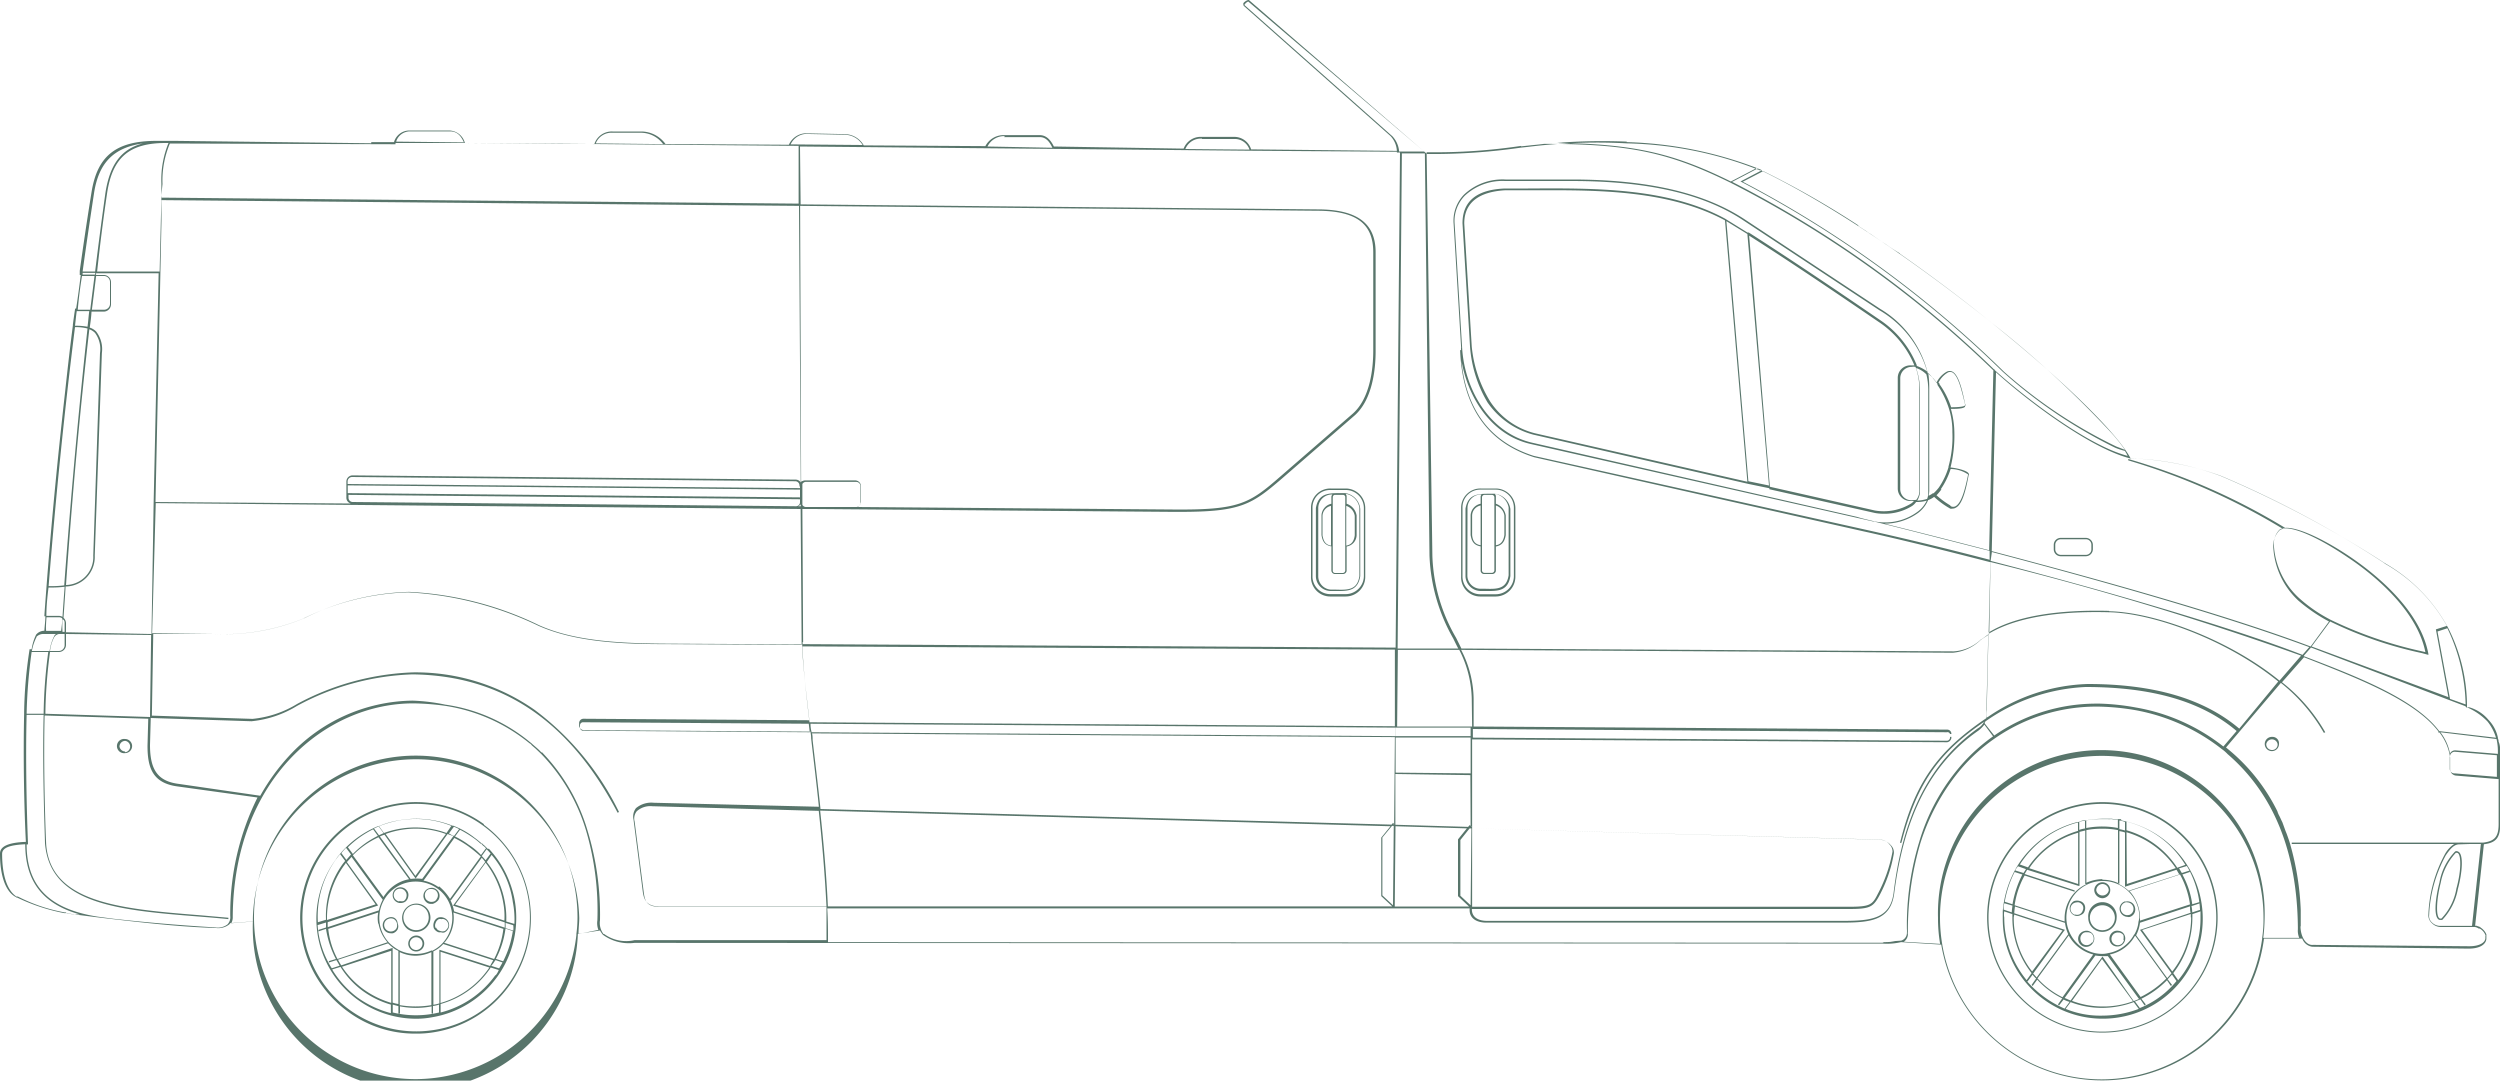 <svg id="Layer_1" data-name="Layer 1" xmlns="http://www.w3.org/2000/svg" viewBox="0 0 200 86.45"><defs><style>.cls-1{fill:#58756b;}</style></defs><title>truck</title><g id="Group_1" data-name="Group 1"><path id="Path_1" data-name="Path 1" class="cls-1" d="M199.89,59.62a.71.71,0,0,0-.06-.28v-.06h0a2.9,2.9,0,0,0-.76-1.42,3.11,3.11,0,0,0-1.54-1s-.05,0-.08,0l-.09,0a13.89,13.89,0,0,0-1.53-6.39,13.23,13.23,0,0,0-5-5.11,86.19,86.19,0,0,0-13.17-7h0a22.71,22.71,0,0,0-6.67-1.39l-.17,0a1.1,1.1,0,0,0-.36,0c-2.16-4.14-18.14-17.54-29.6-23.07l-.09,0a0,0,0,0,1,0,0h0a30.36,30.36,0,0,0-10.61-2.15,44.62,44.62,0,0,0-7.92.28l-.56.06a49,49,0,0,1-7.52.51h0L99.92.29c-.09-.06-.37.14-.43.22s0,.2,0,.23l11.75,10.42a1.89,1.89,0,0,1,.51,1.19l-11.66-.12a1.41,1.41,0,0,0-1.39-1l-2.56,0a1.46,1.46,0,0,0-1.45.94L84.31,12c-.31-.63-.68-.91-1.14-.91l-2.83,0a1.64,1.64,0,0,0-1.51.88l-9.73-.06a1.77,1.77,0,0,0-1.53-.9l-2.87-.06a1.54,1.54,0,0,0-1.59.91l-9.87-.06a2.41,2.41,0,0,0-1.9-1H49a1.46,1.46,0,0,0-1.45,1l-2.7,0-7.66-.08a1.33,1.33,0,0,0-1.25-1h-3.2a1.28,1.28,0,0,0-1.22.93l-1.82,0v.09L14.1,11.55H12.51c-3.23,0-4.73,1.2-5.19,4.12-.4,2.47-.68,4.42-.94,6.27h0v0c0,.08,0,.2,0,.28v.06h.08c-.11.88-.23,1.79-.37,2.69H6v.06c-.06.4-.12.82-.17,1.22h0v.06c-.23,1.76-.43,3.54-.63,5.39C4.57,37.29,4,43.16,3.55,49.52v.06h.08c0,.39-.06.76-.08,1.16h0a.87.87,0,0,0-.66.31,4,4,0,0,0-.36,1.17H2.36v.05a35.6,35.6,0,0,0-.43,5h0v.12h0c-.08,3.49,0,7.57.14,10.24C.65,67.68,0,68,0,68.56c0,1.76.43,3,1.22,3.46a0,0,0,0,1,0,0h0s.06,0,.08.06h.06a15.25,15.25,0,0,0,3.78,1.25l.11,0a.14.14,0,0,1,.11,0l.49.09c1.1.14,2.18.28,3.26.4,2.67.31,5.48.62,8.17.7a1.42,1.42,0,0,0,1.05-.28.48.48,0,0,0,.09-.11l1.81-.14a13,13,0,0,0,26,1L48,74.72a2.54,2.54,0,0,0,.23.34,3.53,3.53,0,0,0,2.53.65l99.88.06a5,5,0,0,0,1.45-.12l3.21.2a13.06,13.06,0,0,0,25.82-.48h3.06a1,1,0,0,0,.8.65l12.51.15c.83,0,1.36-.29,1.42-.77v-.23s0-.08,0-.14a1.18,1.18,0,0,0-.51-.57h0s0,0-.08,0h.14l-.34-.12s-.06,0-.11,0l.7-6.52c1-.12,1.31-.54,1.31-1.65V60.28C200,60.11,200,59.85,199.89,59.62Zm-2.3,8.18h0l.88,0-.71,6.55h-2.58a.94.94,0,0,1-.63-.28.67.67,0,0,1-.22-.57,11,11,0,0,1,1.33-4.79c.43-.63.68-.83,1-.88ZM196,60.56a4,4,0,0,0-.77-1.7l4.49.54a2.21,2.21,0,0,1,.05.25,4,4,0,0,1,.06.68v.26l-3.38-.28a.46.46,0,0,0-.45.25ZM184.34,52.7l.54-.62,12.31,4.68h0a.19.19,0,0,0,.09.05v.06h.05a.49.49,0,0,1,.17.06A5,5,0,0,1,199,58a3.77,3.77,0,0,1,.68,1.3l-4.54-.53c-1.93-2.56-6.44-4.32-10.84-6Zm-5.2,5.87C176.33,56.19,172.36,55,167,55a14.85,14.85,0,0,0-8,2.66s0,0-.06,0a5.4,5.4,0,0,0,0-.56h0l.14-6.11c1.48-.9,4.28-1.87,9.62-1.73,3.52.06,9.45,2.19,13.56,5.54ZM152,67.71l.11,0c1.2-4.65,2.9-7.15,6.61-9.68v0a1.24,1.24,0,0,1-.48.51c-3.83,2.73-6,6.93-6.75,13.14-.26,2.1-1.79,2.27-4.09,2.27l-28.43,0c-.77,0-1.22-.34-1.22-.91V73H147.9c1.65,0,1.93-.14,2.41-1a11,11,0,0,0,1.2-3.46.82.82,0,0,0-.26-.66,1.24,1.24,0,0,0-.82-.42l-32.66-.91,0-4.14h0v-.12h0l0-2.86,38,.23h0a.4.4,0,0,0,.34-.35v-.08H156v.08a.26.26,0,0,1-.23.23l-37.94-.25v-.69l37.91.26h0A.21.21,0,0,1,156,59v0h.11a.33.33,0,0,0-.31-.35h0l-37.91-.25,0-2.21a8.68,8.68,0,0,0-1-3.92l39.33.23h0a3.65,3.65,0,0,0,2.21-1c.14-.11.29-.2.46-.31a1,1,0,0,1,.17-.11l-.15,6h0a2,2,0,0,1,0,.65C154.94,60.42,153.18,62.94,152,67.71ZM65.61,65.13l45.63,1.25-.74.91,0,4.68v0l.88.82H66.23c-.11-2.44-.34-5.08-.62-7.69Zm.51,7.69H52.7c-1,0-1.11-.54-1.19-1.08L50.77,66a.93.93,0,0,1,.17-.82,1.63,1.63,0,0,1,1.27-.4h.06l13.23.37c.28,2.61.5,5.25.62,7.69ZM46.4,58.29a.25.25,0,0,1,.22-.23l18.08.12.08.68-18.16-.12h0a.28.28,0,0,1-.22-.22Zm18.44-.11,46.8.31v.68l-46.71-.31a2.59,2.59,0,0,1-.09-.68ZM18.42,73.56a.82.82,0,0,1-.23.68,1.31,1.31,0,0,1-1,.23c-2.53-.15-5.25-.37-8.12-.69L7.8,73.61h0C3.94,73,2.13,71.17,2.13,67.83h.11v-.06c-.11-2.7-.2-6.81-.11-10.3l1.36,0c-.11,4.34.09,9.36.11,10.27C4,72.65,9.54,73.1,16,73.61c.74.06,1.51.12,2.27.2V73.7L16,73.5c-6.41-.51-12-1-12.31-5.73-.12-2.87-.2-6.87-.12-10.25l8.29.26-.06,2.16c0,1.76.4,3,2.44,3.26l6.36.88A20.92,20.92,0,0,0,18.42,73.56ZM5.28,73.27l-.11,0A13.4,13.4,0,0,1,1.42,72s-.09,0-.11,0h0C.57,71.51.17,70.29.17,68.59c0-.48.57-.71,1.85-.77,0,3,1.44,4.8,4.39,5.62a2.84,2.84,0,0,0-.51,0l-.54-.09A.13.13,0,0,1,5.28,73.27ZM2.53,52.44H3.86a40.9,40.9,0,0,0-.37,4.94l-1.36,0A42.57,42.57,0,0,1,2.53,52.44Zm1.1,4.94A40.9,40.9,0,0,1,4,52.44h.71a.57.57,0,0,0,.57-.56V51l6.81.08L12,57.64ZM4.71,51h.46v.91a.47.47,0,0,1-.46.45H4a3.11,3.11,0,0,1,.34-1.11A.57.57,0,0,1,4.71,51Zm.43-3.89a8.72,8.72,0,0,1-1.25.06C4.46,40,5.17,33.06,6,26.45a3.89,3.89,0,0,1,1,.11C6.3,33,5.68,39.79,5.14,47.08Zm2-20.49a1.24,1.24,0,0,1,.46.29A2.16,2.16,0,0,1,8,28.52L7.46,44.73a2.23,2.23,0,0,1-2.18,2.35C5.79,39.79,6.41,33,7.15,26.59ZM6,26.34c.05-.4.08-.77.14-1.17h1c-.06.43-.08.83-.14,1.25A5,5,0,0,0,6,26.34ZM3.92,47.28a8.72,8.72,0,0,0,1.25-.06c-.06.8-.12,1.59-.17,2.41a.6.6,0,0,0-.29-.08h-1c0-.77.08-1.53.17-2.27Zm1.16,2.58a.32.32,0,0,1,.09.23v.74H5a8.09,8.09,0,0,1,0-1Zm.2,1v-.73a.62.62,0,0,0-.2-.43c.06-.85.12-1.67.17-2.5a2.36,2.36,0,0,0,2.33-2.46l.57-16.21a2.3,2.3,0,0,0-.46-1.73,1.21,1.21,0,0,0-.51-.31c.06-.43.12-.85.14-1.28h1a.59.59,0,0,0,.56-.59V22.87a.58.58,0,0,0-.55-.59H7.69a.32.32,0,0,1,0-.14h5l-.31,14.33-.09,4.05v0h0L12.12,51ZM7.35,25.06c.12-.91.23-1.82.34-2.7h.65a.49.49,0,0,1,.46.49v1.73a.48.48,0,0,1-.46.48ZM31.64,11.72h0l5.51,0v0l7.74.06,19,.17,0,4.62-51-.48L13,15a7.67,7.67,0,0,1,.59-3.24l18.05.06ZM64.45,40.84a.34.34,0,0,1-.26-.17V39a.33.33,0,0,1,.31-.17h4a.35.35,0,0,1,.34.34V40.5a.34.34,0,0,1-.34.34ZM64,40.07l-36.18-.34v-.62L64,39.45Zm0-.88v.14L27.81,39v-.22a.36.36,0,0,1,.34-.34l35.47.34h0a.34.34,0,0,1,.34.34v.08Zm-36.18.68L64,40.22v.22a.32.32,0,0,1-.31.34h0l-35.47-.34a.34.34,0,0,1-.34-.34v-.23Zm36.24.8s0,0,0,0h0v.11h-.2s.11-.06.17-.14Zm4.82-.17V39.19a.48.48,0,0,0-.47-.48h-4a.68.68,0,0,0-.32.11l-.08-22.07,41.34.39c3.12,0,4.51,1,4.51,3.32v7.86c0,1.36-.22,3.83-1.67,5.08l-5.76,5c-2.5,2.18-3.29,2.69-8.63,2.64l-25.17-.2a.41.41,0,0,0,.2-.37Zm-4.82-1.62a.47.47,0,0,0-.4-.23l-35.47-.34a.5.5,0,0,0-.48.49v1.3a.47.47,0,0,0,.37.46l-15.64-.12.48-22.5,0-1.65,51,.46ZM8.57,15.72c.43-2.86,1.79-4,4.68-4h.23a7.74,7.74,0,0,0-.57,3.24l0,1.19h0L12.77,22h-5C8,19.87,8.26,17.8,8.57,15.72ZM7.61,22h-1c.29-2.13.6-4.2.91-6.25.37-2.44,1.56-3.66,3.92-4-1.74.45-2.64,1.67-3,3.92Q8,18.81,7.61,22Zm-1,.11h1a.32.32,0,0,1,0,.14h-1c0-.06,0-.08,0-.14Zm5.85,18.42L64.05,41l.08,10.7h0v.17l-11.06-.06h0c-3.49,0-7.15-.2-10-1.47a27.34,27.34,0,0,0-10.42-2.67,20.17,20.17,0,0,0-8.4,2.1A16.86,16.86,0,0,1,17.17,51l-5-.06ZM64.25,51.65h0L64.19,41h.88l28.77.23h.54c4.88,0,5.74-.57,8.18-2.67l5.76-5c1.5-1.28,1.73-3.81,1.73-5.17V20.46c0-2.32-1.48-3.43-4.66-3.43l-41.34-.4L64,12l36,.34h0l11.75.08h0v.06H112l-.35,39.61-47.44-.28v-.17Zm50.11-6.9a14.43,14.43,0,0,0,1.9,6.61c.14.29.26.54.4.8l-4.85,0,.34-39.61,1.84,0,.37,32.26Zm3.41,13.65-6,0,.06-6.13,4.91,0a8.94,8.94,0,0,1,1,3.92Zm-.12,14.3-.82-.76,0-4.46.74-.93h.14Zm0-6.27.06-.05v.05Zm0-.08-.08-.06-.12.14-5.82-.17,0-4.06,6,.09Zm-6-4.26,0-2.81,6,0,0,2.87Zm0-2.92v-.68l6,0v.68Zm-.06-6.92,0,6.13-46.83-.32c-.31-2.55-.53-4.76-.56-6.07Zm0,7-.06,7h-.06l.06-.05-.09-.09-.11.14L65.64,65c-.2-1.91-.43-3.78-.63-5.51,0-.17,0-.37-.05-.54Zm-.15,13.45-.85-.79,0-4.63.77-.93h.14Zm.2-6.32,5.71.17-.71.88,0,4.54v0l.88.83h-5.94Zm6.13.17,32.66.9a1,1,0,0,1,.74.4.77.77,0,0,1,.23.57,11.66,11.66,0,0,1-1.19,3.4c-.43.86-.63,1-2.3,1H117.77Zm50.94-17.4c-4.29-.11-7.61.48-9.62,1.73l.14-5.64a257.15,257.15,0,0,1,24.86,7.49l-1.73,2C178.27,51.39,172.31,49.26,168.76,49.18ZM122.7,36.75c-3.49-1.11-5.42-3.69-5.79-7.66.49,2.89,2.33,6,5.59,6.72L149.86,42h.06c3.29.82,6.38,1.62,9.25,2.35l0,.71c-3.83-1-7.38-1.84-10.22-2.47h0ZM155,31.08a7.36,7.36,0,0,1,.91,1.87v0h0a6.07,6.07,0,0,1,.28,1.9,8.81,8.81,0,0,1-.31,2.75h0l0,.06a5.88,5.88,0,0,1-.77,1.62l0,0a3.7,3.7,0,0,1-.42.46l-.06,0,0,0a1.68,1.68,0,0,1-.34.2,2,2,0,0,0,.05-.42l0-8.32a7.85,7.85,0,0,0-.08-1.08l.25.26.48.6Zm.06-.15a1.92,1.92,0,0,1,.77-.85.41.41,0,0,1,.37,0c.48.29.73,1.45,1,2.53,0,0,0,0,0,.08s-.25.17-1.11.17a6.64,6.64,0,0,0-.93-1.84.14.14,0,0,0-.06-.12Zm.2,8.49a6.09,6.09,0,0,0,.79-1.62,2.52,2.52,0,0,1,1.39.43v.05c-.22,1.08-.51,2.24-1,2.5a.4.4,0,0,1-.37,0L156,40.7a6.56,6.56,0,0,1-1.08-.8,3.64,3.64,0,0,0,.4-.48Zm-1-8,0,8.31a1.22,1.22,0,0,1-.09.46,3,3,0,0,1-.79.14,1.69,1.69,0,0,0,.22-.63l0-8.25a5.62,5.62,0,0,0-.31-1.73,2.06,2.06,0,0,1,.82.51,5.31,5.31,0,0,1,.15,1.19ZM138,17.91l1.79,20.91-17-3.88a6.06,6.06,0,0,1-3.57-2.53,10.32,10.32,0,0,1-1.48-4.4l-.6-9.85c0-2.07,1.79-2.58,3.3-2.66h3.83C128.89,15.5,133.94,15.72,138,17.91Zm.11.06L139.79,19l1.73,20.12-1.65-.34Zm1.82,1.16h0l0,0c3.52,2.24,7.15,4.71,10.36,6.9a7.66,7.66,0,0,1,2.86,3.48l-.28,0a1,1,0,0,0-1.05,1h0v8.85a1,1,0,0,0,1,1h.29a.83.83,0,0,1-.22.2,4.18,4.18,0,0,1-2.9.56l-8.4-1.9Zm13,21.17a.89.89,0,0,1-.91-.89V30.54a.91.91,0,0,1,.91-.91.82.82,0,0,1,.31,0,5.26,5.26,0,0,1,.31,1.76l0,8.25a1.2,1.2,0,0,1-.25.63Zm.42-10.78a7.9,7.9,0,0,0-2.95-3.64c-3.23-2.21-6.92-4.71-10.5-7l-.11,0v0L138,17.77v0c-4.6-2.5-10.53-2.44-15.75-2.41h-1.84c-2.25.08-3.41,1-3.41,2.78l.6,9.84A10.17,10.17,0,0,0,119,32.47a6.49,6.49,0,0,0,3.66,2.58L139.9,39h0l1.65.34v.08L150,41.32a3.91,3.91,0,0,0,.68.06,4.16,4.16,0,0,0,2.3-.63,1.3,1.3,0,0,0,.31-.31,2.68,2.68,0,0,0,.85-.11,2.33,2.33,0,0,1-.68.85A4.38,4.38,0,0,1,150,42c-.48-.12-1-.23-1.44-.37v0L122.59,35.7c-3.6-.82-5.45-4.51-5.62-7.6l-.6-9.91a2.91,2.91,0,0,1,.8-2.24,4.41,4.41,0,0,1,3.23-1.19h5.28c6.08,0,10.56,1,13.79,3.15l10.87,7.18A8.36,8.36,0,0,1,154.17,30a3,3,0,0,0-.85-.45Zm6,14.92C171,47.51,179.23,50,184.74,52.05l-.54.62c-5.82-2.27-16.07-5.22-24.95-7.52Zm38,12.23L196,56.19,195,50.8l.79-.26A14.68,14.68,0,0,1,197.25,56.67ZM196,60.82a.38.38,0,0,1,.38-.4h0l3.37.28v1.73l-3.37-.28a.37.37,0,0,1-.4-.35v-1Zm-5.25-15.47a13,13,0,0,1,5,5s0,0,0,0h0l-.88.28,1,5.42L184.93,52l1.48-2a31.91,31.91,0,0,0,7.35,2.53l.51.14,0-.08c-.68-3.69-4.6-6.64-6.24-7.75-1.93-1.31-4.15-2.41-5.22-2.33A51.61,51.61,0,0,0,170.26,37l0,.11a52.43,52.43,0,0,1,12.37,5.48.76.76,0,0,0-.26.11,1.77,1.77,0,0,0-.51,1.31,6.31,6.31,0,0,0,2,4.31A13.3,13.3,0,0,0,186.32,50l-1.47,2c-5.51-2.07-13.76-4.54-25.51-7.63l.34-14.31c2.1,1.93,7.38,6.05,10.76,6.9h0a.14.14,0,0,1,.09,0c.06,0,.08,0,.17,0h.11a24.11,24.11,0,0,1,6.87,1.39A83.08,83.08,0,0,1,190.78,45.35Zm-4.4,4.46,0,0a11.73,11.73,0,0,1-2.44-1.7,6.21,6.21,0,0,1-2-4.23,1.59,1.59,0,0,1,.45-1.22.6.6,0,0,1,.34-.11s0,0,.06,0l0,0h.08c1,0,2.87.88,5,2.33h0c1.62,1.07,5.48,4,6.19,7.57l-.34-.08a32.77,32.77,0,0,1-7.29-2.53l0,0Zm-45.69-36,.06,0s0,0,.06,0l.17.09-1.73.91.05,0a88.11,88.11,0,0,1,20.95,15.21,39.48,39.48,0,0,0,9,6.08,5,5,0,0,0,.77.25,3.11,3.11,0,0,1,.22.4c-3.37-.88-8.6-5-10.64-6.87l0,0v-.05h-.05a86.38,86.38,0,0,0-20.95-15l2.1-1.1Zm8,4.54.65.42c.14.12.31.2.46.31l.76.52.34.22c.32.23.63.43,1,.66a.36.36,0,0,1,.14.11c2.38,1.67,4.82,3.49,7.24,5.45a82.68,82.68,0,0,1,9.67,8.88A14.37,14.37,0,0,1,170,36.27L169.3,36a38.8,38.8,0,0,1-9-6,88.37,88.37,0,0,0-20.88-15.18l1.64-.85a72.43,72.43,0,0,1,7.61,4.34Zm-18.53-6.7a31.39,31.39,0,0,1,10.41,2.07l-2.07,1.08c-4.65-2.3-7.8-3-13.93-3.09A47.37,47.37,0,0,1,130.14,11.61Zm-8.46.34.57-.06c.43-.05.85-.08,1.28-.14v0c6.84,0,10,.68,14.95,3.12h0a86.7,86.7,0,0,1,21,15l-.34,14.39c-2.61-.68-5.42-1.39-8.37-2.13h0a4.53,4.53,0,0,0,2.72-.88,2.49,2.49,0,0,0,.77-1,1.87,1.87,0,0,0,.48-.26,6.75,6.75,0,0,0,1.1.83,1.74,1.74,0,0,1,.18.11h0a.63.63,0,0,0,.19,0,.52.52,0,0,0,.29-.09c.51-.28.79-1.44,1-2.58a.12.12,0,0,0,0-.14c-.11-.23-.91-.43-1.45-.48a10.45,10.45,0,0,0,.31-2.78,7.23,7.23,0,0,0-.28-1.91h.14c.8,0,1-.11,1-.22a.17.17,0,0,0,0-.17c-.23-1.14-.51-2.3-1-2.58a.51.51,0,0,0-.48,0h0a2,2,0,0,0-.8.85c-.11-.12-.2-.26-.31-.37l-.4-.37A8.26,8.26,0,0,0,150.43,25l-10.87-7.18c-3.24-2.13-7.75-3.18-13.85-3.18h-5.28a4.48,4.48,0,0,0-3.32,1.22,3,3,0,0,0-.82,2.33l.6,9.91a.41.41,0,0,0,0,.19h-.08c.17,4.52,2.16,7.38,5.93,8.57l0,0v0L149,42.77h0c2.83.62,6.41,1.5,10.24,2.49L159.14,51a1.09,1.09,0,0,0-.23.14,3.58,3.58,0,0,1-.45.31,3.48,3.48,0,0,1-2.16.94l-39.39-.23-.42-.85a13.87,13.87,0,0,1-1.9-6.56h0l-.46-32.29h.14l0,0a46.4,46.4,0,0,0,7.43-.51Zm-10.36-.88L99.55.68v0A.61.61,0,0,1,99.86.4l14.07,12-2,0h0a2,2,0,0,0-.57-1.25Zm-15.15.29,2.55,0a1.24,1.24,0,0,1,1.25.85l-5.13-.05a1.33,1.33,0,0,1,1.33-.83Zm-15.83-.15,2.86,0c.43,0,.74.29,1,.85L79,12a1.48,1.48,0,0,1,1.39-.83ZM64.73,11l2.86.06a1.7,1.7,0,0,1,1.42.82l-5.76-.05A1.44,1.44,0,0,1,64.73,11ZM49,10.9h2.3a2.22,2.22,0,0,1,1.75.91l-5.39-.06A1.35,1.35,0,0,1,49,10.9ZM32.8,10.79H36c.51,0,.85.28,1.11.88l-5.42-.06A1.16,1.16,0,0,1,32.8,10.79ZM6.56,22.36h1c-.11.88-.23,1.79-.34,2.7h-1C6.3,24.15,6.41,23.27,6.56,22.36ZM3.72,49.66h1a.43.43,0,0,1,.26.09c0,.37-.06.71-.09,1-.08,0-.14,0-.2,0h-1C3.66,50.43,3.69,50.06,3.72,49.66Zm-.8,1.56A.77.77,0,0,1,3.49,51h1a.34.34,0,0,0-.17.2,3.62,3.62,0,0,0-.35,1.16H2.55a4,4,0,0,1,.37-1.11ZM33.29,86.61A12.94,12.94,0,1,1,46.2,73.67,10.24,10.24,0,0,1,46.11,75v.09h0A13,13,0,0,1,33.29,86.61ZM46.28,75c0-.43.06-.86.06-1.28a13.06,13.06,0,0,0-26.11,0V74l-1.73.14a1,1,0,0,0,.12-.53c.08-11.1,7.52-17.06,14.44-17.06h0a20.23,20.23,0,0,1,2.58.2,14,14,0,0,1,6.73,3c.05,0,.14.11.19.17l.29.25.42.4.06.06a15,15,0,0,1,3.58,6.18,22.73,22.73,0,0,1,.88,7.1,1.51,1.51,0,0,0,.08.76Zm2,0A1.45,1.45,0,0,1,48,73.9,23,23,0,0,0,47,66.72a15.15,15.15,0,0,0-3.52-6.13l-.11-.12h0l-.06,0a5.33,5.33,0,0,0-.42-.4l-.29-.25a1.63,1.63,0,0,0-.2-.17,13.65,13.65,0,0,0-6.78-3A15.17,15.17,0,0,0,33,56.33H33a13.65,13.65,0,0,0-9.88,4.43,16.72,16.72,0,0,0-2.3,3.18L14.36,63C12.66,62.8,12,61.92,12,59.88l.06-2.16,8.06.26h0a8.56,8.56,0,0,0,3.63-1.22A20.73,20.73,0,0,1,33,54.23c7.16.09,12.55,3.69,16.41,11.07l.11-.06a22.45,22.45,0,0,0-6.75-8.17,16.61,16.61,0,0,0-9.74-3,21.11,21.11,0,0,0-9.25,2.52,8.41,8.41,0,0,1-3.57,1.2h0l-8.06-.26L12.26,51l4.94,0a16.62,16.62,0,0,0,7.18-1.28,19.94,19.94,0,0,1,8.34-2.09,26.65,26.65,0,0,1,10.39,2.66c2.83,1.28,6.49,1.45,10,1.48h0l11.07.06c0,1.33.28,3.51.57,6.07l-18.08-.12h0a.35.35,0,0,0-.34.35v.22a.41.41,0,0,0,.34.34h0l18.16.12a2.48,2.48,0,0,1,.06.54c.2,1.73.43,3.6.62,5.47L52.3,64.5a1.91,1.91,0,0,0-1.42.43,1.1,1.1,0,0,0-.2.91l.74,5.76c.08.57.25,1.19,1.3,1.19h13.4c0,.94,0,1.85,0,2.7H50.77A3,3,0,0,1,48.33,75Zm102.32.7-84.36-.05c0-.85,0-1.76-.06-2.7h51.39v.14h0c0,.63.52,1,1.34,1l28.43,0c2.3,0,3.92-.17,4.2-2.36.8-6.18,2.92-10.36,6.73-13a2.73,2.73,0,0,0,.48-.48l.74,1,.08-.09-.79-1a.58.58,0,0,0,0-.14c.06,0,.12-.09.17-.11a15.13,15.13,0,0,1,7.89-2.67c5.37,0,9.31,1.16,12.09,3.52L177.87,60a15.57,15.57,0,0,0-7-3.12,18.52,18.52,0,0,0-2.87-.31h-.31A14.34,14.34,0,0,0,156.47,62a16.35,16.35,0,0,0-2.92,5.59,22.85,22.85,0,0,0-1,6.92v.06a2.8,2.8,0,0,1,0,.4.64.64,0,0,1-.46.56h0l-.85.06.39,0a6.84,6.84,0,0,1-.91.06Zm17.54,10.93a12.94,12.94,0,1,1,12.94-12.94h0a10,10,0,0,1-.11,1.64v.06h0a13,13,0,0,1-12.83,11.24Zm15.92-11.32h-3a14.16,14.16,0,0,0,.11-1.59h0a13.07,13.07,0,1,0-26.13,0,12,12,0,0,0,.17,2.07l-2.9-.17a.78.78,0,0,0,.32-.54V75a.22.22,0,0,1,0-.14h0v-.23a24.82,24.82,0,0,1,1-6.9,17.39,17.39,0,0,1,2.92-5.53,14.25,14.25,0,0,1,11.41-5.39,19.51,19.51,0,0,1,2.86.28,15.76,15.76,0,0,1,6.93,3.12h0l0,0a2.93,2.93,0,0,1,.46.4c3.69,3.18,5.56,7.83,5.62,13.85v.17a1.46,1.46,0,0,0,.11.68Zm0-.91h0c0-.4,0-.8,0-1.16V73.1a22.21,22.21,0,0,0-.82-5.19v0c-.08-.31-.2-.63-.31-.94l-.09-.22-.25-.69c-.09-.17-.17-.37-.26-.54a1.73,1.73,0,0,1-.14-.34,15,15,0,0,0-4.11-5.1l4.39-5.17a14,14,0,0,1,3.44,4l.11-.05a13.68,13.68,0,0,0-3.46-4l1.76-2c4.37,1.71,8.85,3.44,10.75,5.93v.09h.09a4.25,4.25,0,0,1,.85,2v.91a.52.52,0,0,0,.5.54h0l3.38.28v3.58c0,1-.29,1.39-1.25,1.5h-1.51a3.4,3.4,0,0,0-.45,0H183.34v.11h13a2.27,2.27,0,0,0-.74.8,11,11,0,0,0-1.33,4.88.83.83,0,0,0,.28.65,1,1,0,0,0,.71.31H198a.74.74,0,0,1,.29.12s.06,0,.08,0h0a1,1,0,0,1,.46.52.14.14,0,0,1,0,.11h0v.14c0,.31-.39.65-1.3.65l-12.49-.11c-.54.06-1-.62-1-1.5Z" transform="translate(0 -0.28)"/><path id="Path_2" data-name="Path 2" class="cls-1" d="M168.19,64.45a9.22,9.22,0,1,0,9.22,9.22A9.22,9.22,0,0,0,168.19,64.45Zm0,18.36a9.11,9.11,0,1,1,9.11-9.11A9.11,9.11,0,0,1,168.19,82.81Z" transform="translate(0 -0.28)"/><path id="Path_3" data-name="Path 3" class="cls-1" d="M38.71,66.21a9.24,9.24,0,0,0-10.87,15,9,9,0,0,0,5.39,1.76,8.2,8.2,0,0,0,1.48-.11,9.19,9.19,0,0,0,6-3.69,9.29,9.29,0,0,0-2-12.91Zm1.93,12.85a9,9,0,0,1-6,3.63,9.1,9.1,0,1,1,6-3.63Z" transform="translate(0 -0.28)"/><path id="Path_4" data-name="Path 4" class="cls-1" d="M169.67,65.81a.14.14,0,0,1-.09,0c-.11,0-.2,0-.31,0s-.11,0-.2,0-.14,0-.23,0a.83.83,0,0,1-.22,0h-.46a7.6,7.6,0,0,0-1.9.23h-.06v0a8,8,0,0,0-4.79,3.48h0l0,0a8.37,8.37,0,0,0-1.19,3.66v.06h0c0,.17,0,.34,0,.54a8,8,0,1,0,9.51-7.86Zm5.16,3.66-.65.23a7.24,7.24,0,0,0-4.06-3v-.69A7.68,7.68,0,0,1,174.83,69.47Zm.46,4.2A7,7,0,0,1,173.78,78l-2.41-3.32,3.89-1.28a1.15,1.15,0,0,1,0,.26Zm-4.09,1,2.52,3.47c-.11.14-.22.25-.34.39l-2.49-3.43a3,3,0,0,0,.31-1l4-1.31c0,.17,0,.34.05.51Zm0,6.27-.4-.54.43-.17.34.49.09-.09-.35-.45a7.66,7.66,0,0,0,2.05-1.48l.31.46.09-.09-.35-.45c.12-.12.23-.26.35-.37l.36.51A7.23,7.23,0,0,1,171.17,80.93Zm-3-4.14-2.55,3.52c-.17-.06-.31-.14-.48-.2l2.46-3.4a3.66,3.66,0,0,0,.57.05l.43,0,2.49,3.43-.42.17Zm2.44,3.58a6.83,6.83,0,0,1-2.41.42,7,7,0,0,1-2.47-.45L168.16,77Zm-8.43-1.59.4-.54a1.67,1.67,0,0,0,.28.31l-.36.51.08.09.37-.51a6.66,6.66,0,0,0,2,1.5l-.34.48.08.09.37-.48a2,2,0,0,0,.48.19l-.4.54a8.42,8.42,0,0,1-3-2.18Zm-1.07-5.34L165,74.72,162.57,78a6.9,6.9,0,0,1-1.47-4.34Zm4,1.28.06-.06-4.06-1.33a5,5,0,0,1,.06-.54l4,1.31v0a3.26,3.26,0,0,0,.26.91h0l-2.53,3.46a2.8,2.8,0,0,0-.28-.31Zm1.14-3.58.08,0V66.83l.46-.11V71h.11a3,3,0,0,0-1.76,2.75V74l-4-1.3a6.84,6.84,0,0,1,.8-2.38l4,1.3,0-.11-4-1.31a3.79,3.79,0,0,0,.2-.34Zm-3.94-1.41a6.93,6.93,0,0,1,3.91-2.84V71ZM169,65.84l.2,0c.08,0,.14,0,.23,0v.68a6.62,6.62,0,0,0-1.25-.12,6.85,6.85,0,0,0-1.28.12V65.9a9.09,9.09,0,0,1,1.28-.12c.22,0,.43,0,.65,0,0,0,.12,0,.17,0Zm1,.2v.68a4.24,4.24,0,0,0-.45-.11v-.69h.06a3,3,0,0,1,.4.12Zm.12.82a7.17,7.17,0,0,1,3.94,2.87L170.15,71Zm4,3c.08.12.14.26.23.37l-4.06,1.31a3.42,3.42,0,0,0-.85-.57h.11v-4.2a2.28,2.28,0,0,1,.45.11v4.34ZM171.08,74a2.44,2.44,0,0,1-.31,1l-.05.06,0,0a2.92,2.92,0,0,1-2.07,1.47h0a2,2,0,0,1-.48.06,2.76,2.76,0,0,1-.57-.06l0,0v0a2.92,2.92,0,1,1,3.55-2.83l-.06.28Zm-.25,1.16,2.47,3.41a7.62,7.62,0,0,1-2.05,1.47l-2.46-3.4a3,3,0,0,0,2-1.48Zm-3.35,1.45L165,80.06a6.6,6.6,0,0,1-2-1.51l2.5-3.43a3.1,3.1,0,0,0,2,1.53Zm.71-6a3.32,3.32,0,0,0-1.28.29V66.69a6.09,6.09,0,0,1,1.28-.11,5.81,5.81,0,0,1,1.25.11v4.23a3,3,0,0,0-1.25-.26Zm2.21.94,4-1.31a7,7,0,0,1,.8,2.39l-4,1.3c0-.08,0-.2,0-.28a3.17,3.17,0,0,0-.86-2.1Zm-3.6-5.68v.69a2.37,2.37,0,0,0-.46.11V66a3.9,3.9,0,0,1,.46-.12ZM161,72.62l-.62-.2a8.33,8.33,0,0,1,.79-2.38l.62.2A8.33,8.33,0,0,0,161,72.62Zm.88-2.5-.65-.2c0-.11.14-.22.2-.34l.65.23-.2.31Zm-1.53,2.42.65.19a5,5,0,0,0-.06.54l-.65-.22c0-.17,0-.34.06-.51Zm15,.22.6-.2,0-.11-.57.17a6.89,6.89,0,0,0-.79-2.38l.59-.2,0-.12-.63.2c-.08-.11-.14-.25-.23-.37l.63-.19A7.58,7.58,0,0,1,176,73.07l-.62.2a3,3,0,0,0-.06-.51Zm-9.11-6.69v.68a7.29,7.29,0,0,0-4,2.92l-.65-.23a7.79,7.79,0,0,1,4.68-3.37Zm-5.9,7.12.65.22v.29a7.12,7.12,0,0,0,1.54,4.43l-.4.56a7.85,7.85,0,0,1-1.79-5,1.46,1.46,0,0,1,0-.51Zm4.91,7.8.4-.54a6.94,6.94,0,0,0,2.55.46,7.37,7.37,0,0,0,2.5-.46l.4.54a8.24,8.24,0,0,1-2.9.54,7.29,7.29,0,0,1-2.95-.54Zm9-2.3-.39-.56a7.25,7.25,0,0,0,1.53-4.46v-.26l.65-.22c0,.17,0,.31,0,.48A7.73,7.73,0,0,1,174.26,78.69Z" transform="translate(0 -0.28)"/><path id="Path_5" data-name="Path 5" class="cls-1" d="M39.08,68.19l-.06,0-.2-.2a1.06,1.06,0,0,0-.2-.17s0-.06-.08-.06c-.2-.17-.4-.34-.6-.48a6.4,6.4,0,0,0-1.67-.94l-.06,0v0a7.82,7.82,0,0,0-4.2-.45,7,7,0,0,0-1.7.48l0,0-.06,0a7.9,7.9,0,0,0-3.09,2.27l0,0,0,0a3.25,3.25,0,0,0-.31.42,8,8,0,0,0,6.44,12.72,6.85,6.85,0,0,0,1.28-.12,8.06,8.06,0,0,0,6.62-9.28,8.2,8.2,0,0,0-2.08-4.2Zm2.07,6L40.5,74a6.78,6.78,0,0,0-.09-1.42,7.1,7.1,0,0,0-1.47-3.34l.39-.57a7.4,7.4,0,0,1,1.7,3.8,7.17,7.17,0,0,1,.12,1.73Zm-6,2.07v4.29a2.57,2.57,0,0,1-.48.11V76.39a2.41,2.41,0,0,0,.79-.59l4,1.3c-.08.15-.17.29-.25.46Zm4,1.42a2.43,2.43,0,0,1-.14.2,7,7,0,0,1-3.77,2.64V76.42ZM31.42,81.3v-.65l.45.12v.59H32v-.57a6.85,6.85,0,0,0,1.28.12,6.54,6.54,0,0,0,1.25-.12v.57h.11v-.6a2.4,2.4,0,0,0,.48-.11v.63a7.8,7.8,0,0,1-3.69,0Zm-.12-.79a7.33,7.33,0,0,1-2.21-1.08,6.93,6.93,0,0,1-1.73-1.81l3.94-1.28Zm-4-3c-.09-.14-.17-.28-.26-.45l4-1.31a5,5,0,0,0,.43.37,2,2,0,0,0,.4.23v4.25a2.37,2.37,0,0,1-.46-.11V76.11Zm-1.87-3.23.65-.2c0,.14,0,.28,0,.4l-.6.19,0,.12.6-.2A7.82,7.82,0,0,0,26.87,77l-.56.17,0,.11.6-.19c.09.14.17.28.26.45l-.63.2a7.35,7.35,0,0,1-1.13-3.46Zm2.1-4.77a1.43,1.43,0,0,0,.14-.2l2.38,3.32-3.89,1.25a7.2,7.2,0,0,1,1.37-4.37Zm2.72,3.21-2.5-3.47c.12-.14.26-.28.37-.42l2.5,3.43a3.34,3.34,0,0,0-.31.85l-4.09,1.34a2.8,2.8,0,0,1,0-.4Zm3-2.16L35.81,67l.46.17-2.5,3.43.06,0a3.35,3.35,0,0,0-1,0,3,3,0,0,0-2,1.22,1.14,1.14,0,0,0-.15.23L28.23,68.7a6.85,6.85,0,0,1,2.05-1.44l2.5,3.43.08-.08L30.39,67.2a1.66,1.66,0,0,1,.37-.14ZM30.85,67a7,7,0,0,1,4.82,0l-2.44,3.35Zm7.69.82a.86.86,0,0,0,.2.18l.14.14-.4.54a5.4,5.4,0,0,0-1-.83,6.59,6.59,0,0,0-1.08-.65l.4-.54a9,9,0,0,1,1.07.65,5,5,0,0,1,.57.46s0,0,.06,0Zm.71.74-.4.54c-.1-.12-.2-.23-.31-.34l.39-.54,0,0c.1.1.2.2.29.31Zm1.1,5.37-3.94-1.28,2.44-3.35a7.14,7.14,0,0,1,1.42,3.26,5.71,5.71,0,0,1,.08,1.37Zm-4.11-1.2,4.14,1.34c0,.14,0,.28,0,.42l-4.05-1.3a3.48,3.48,0,0,0-.32-.94l.06.06,2.47-3.41a3,3,0,0,1,.28.34Zm4.82,2-.62-.2a3,3,0,0,0,0-.42l.62.19a1.53,1.53,0,0,1,0,.43Zm-6.5,1.59h-.05v0a3,3,0,0,1-2.53,0h0a3,3,0,0,1-.42-.26,2.88,2.88,0,0,1-.46-.39v0h0a2.91,2.91,0,0,1,1.7-4.83,3,3,0,0,1,2.19.52,2.82,2.82,0,0,1,1.16,1.9,3,3,0,0,1-.51,2.18,2.74,2.74,0,0,1-1.08.91Zm-.05.14v4.23a7.67,7.67,0,0,1-2.53,0V76.45a3,3,0,0,0,1.28.29,3.18,3.18,0,0,0,1.25-.29Zm-4.23-2.3A3,3,0,0,0,31,75.66L27,77a6.62,6.62,0,0,1-.74-2.41l4-1.31a2.32,2.32,0,0,0,0,.91Zm4.79-2.92a3.16,3.16,0,0,0-1.19-.51l2.47-3.41a7.73,7.73,0,0,1,1.11.66,12.57,12.57,0,0,1,1,.82L36,72.19a4,4,0,0,0-.87-1Zm.66,4.23a3,3,0,0,0,.54-2.19l4,1.31A7.08,7.08,0,0,1,39.53,77l-4-1.3A.87.87,0,0,0,35.73,75.46Zm1-8.86-.4.54c-.14,0-.28-.14-.42-.19l.4-.54a3.17,3.17,0,0,1,.42.19Zm-6.89,0,.39.54a7.15,7.15,0,0,0-2,1.45l-.4-.54a7.78,7.78,0,0,1,2.05-1.45Zm.48.49-.4-.54.37-.17.4.54-.37.17Zm-2.64,1,.4.54c-.12.15-.26.29-.37.43l-.4-.54a5.27,5.27,0,0,1,.37-.42Zm12,9,.59.2,0-.11-.6-.2a7.14,7.14,0,0,0,.77-2.42l.6.2,0-.11a7.76,7.76,0,0,1-1.11,3.09l-.63-.2a2.83,2.83,0,0,0,.32-.45ZM32,65.9a7.69,7.69,0,0,1,4.11.45l-.39.57a7.28,7.28,0,0,0-5,0l-.4-.54A8.44,8.44,0,0,1,32,65.9ZM26.9,69c.1-.13.2-.27.31-.39l.4.54c-.05.08-.11.14-.17.22a7.08,7.08,0,0,0-1.36,4.49l-.65.2A7.82,7.82,0,0,1,26.9,69Zm-.31,8.83.65-.2A6.93,6.93,0,0,0,29,79.54a7.26,7.26,0,0,0,2.27,1.11v.68a8.06,8.06,0,0,1-2.67-1.25A8,8,0,0,1,26.59,77.87Zm13.05.45a7.72,7.72,0,0,1-4.39,3v-.68a7.07,7.07,0,0,0,3.85-2.69,1.14,1.14,0,0,0,.15-.23l.65.2A1.41,1.41,0,0,1,39.64,78.32Z" transform="translate(0 -0.28)"/><path id="Path_6" data-name="Path 6" class="cls-1" d="M169.33,73.7a1.14,1.14,0,1,0-2.27,0,1.12,1.12,0,0,0,1.13,1.13A1.14,1.14,0,0,0,169.33,73.7Zm-1.14,1a1,1,0,0,1,0-2,1,1,0,0,1,1,1h0a1,1,0,0,1-1,1Z" transform="translate(0 -0.28)"/><path id="Path_7" data-name="Path 7" class="cls-1" d="M33.94,72.76a1.14,1.14,0,0,0-1.33,1.85,1.15,1.15,0,0,0,.68.22,1.14,1.14,0,0,0,.93-.48,1.11,1.11,0,0,0,.2-.85A1.1,1.1,0,0,0,33.94,72.76Zm.17,1.51a1,1,0,0,1-1.42.22,1,1,0,1,1,1.19-1.64.93.93,0,0,1,.4.65,1,1,0,0,1-.17.77Z" transform="translate(0 -0.28)"/><path id="Path_8" data-name="Path 8" class="cls-1" d="M168.19,72.14a.65.65,0,0,0,.63-.65h0a.63.63,0,0,0-.63-.63.66.66,0,0,0-.65.63A.68.68,0,0,0,168.19,72.14Zm0-1.14a.51.51,0,0,1,.51.51.51.51,0,0,1-1,0,.51.51,0,0,1,.51-.51Z" transform="translate(0 -0.28)"/><path id="Path_9" data-name="Path 9" class="cls-1" d="M35.05,72.31a.63.63,0,0,0-.15-.88.55.55,0,0,0-.48-.11.64.64,0,0,0-.54.73.7.7,0,0,0,.26.43.53.53,0,0,0,.37.11h.11A1,1,0,0,0,35.05,72.31Zm-.43.11a.52.52,0,0,1-.4-.08A.44.44,0,0,1,34,72a.51.51,0,0,1,.08-.4.44.44,0,0,1,.34-.2h.09a.56.56,0,0,1,.31.09h0a.5.5,0,0,1,.12.7h0A.38.38,0,0,1,34.62,72.42Z" transform="translate(0 -0.28)"/><path id="Path_10" data-name="Path 10" class="cls-1" d="M170,72.39a.62.62,0,0,0-.4.79h0a.66.66,0,0,0,.6.45.36.36,0,0,0,.2,0,.62.62,0,0,0,.39-.78h0a.6.6,0,0,0-.74-.44Zm.34,1.08a.52.52,0,1,1-.31-1,.47.47,0,0,1,.17,0,.52.52,0,0,1,.16,1Z" transform="translate(0 -0.28)"/><path id="Path_11" data-name="Path 11" class="cls-1" d="M35.59,74.86a.71.71,0,0,0,.31-.37.63.63,0,0,0-.4-.79.66.66,0,0,0-.48,0,.63.63,0,0,0-.31.37.72.72,0,0,0,0,.48.7.7,0,0,0,.37.31.69.69,0,0,0,.2,0A.38.38,0,0,0,35.59,74.86Zm-.74-.34a.47.47,0,0,1,0-.4.53.53,0,0,1,.26-.31.54.54,0,0,1,.22,0,.32.32,0,0,1,.17,0,.51.51,0,0,1,.35.63v0h0a.75.75,0,0,1-.25.31.51.51,0,0,1-.4,0,.41.41,0,0,1-.31-.26Z" transform="translate(0 -0.28)"/><path id="Path_12" data-name="Path 12" class="cls-1" d="M169.5,74.75a.58.58,0,0,0-.49.11.64.64,0,0,0-.14.88.62.62,0,0,0,.51.26.59.59,0,0,0,.37-.12h0a.65.65,0,0,0,.26-.42.62.62,0,0,0-.12-.49A.54.54,0,0,0,169.5,74.75Zm.42.71a.55.55,0,0,1-.2.34.51.51,0,0,1-.7-.1v0a.52.52,0,0,1,.11-.73.56.56,0,0,1,.31-.09h.09a.55.55,0,0,1,.34.2.9.9,0,0,1,0,.4Z" transform="translate(0 -0.28)"/><path id="Path_13" data-name="Path 13" class="cls-1" d="M33.29,75.12a.66.66,0,0,0-.63.68.64.64,0,1,0,.63-.68Zm0,1.16a.51.51,0,1,1,.51-.51h0a.51.51,0,0,1-.51.51Z" transform="translate(0 -0.28)"/><path id="Path_14" data-name="Path 14" class="cls-1" d="M167.28,74.86a.58.58,0,0,0-.48-.11.68.68,0,0,0-.42.25.62.62,0,0,0-.12.49.65.65,0,0,0,.26.42.61.61,0,0,0,.37.12.62.62,0,0,0,.51-.26.63.63,0,0,0-.09-.89Zm.06.83a.51.51,0,0,1-.7.11h0a.52.52,0,0,1-.2-.34.48.48,0,0,1,.09-.4.42.42,0,0,1,.34-.2H167a.59.59,0,0,1,.31.09.56.56,0,0,1,.08.74Z" transform="translate(0 -0.28)"/><path id="Path_15" data-name="Path 15" class="cls-1" d="M31.53,73.7a.58.58,0,0,0-.48,0,.62.62,0,0,0-.4.79h0a.63.63,0,0,0,.59.45.64.64,0,0,0,.2,0,.67.67,0,0,0,.37-.31.58.58,0,0,0,0-.48A.53.53,0,0,0,31.53,73.7Zm.2.82a.49.49,0,0,1-.32.26.53.53,0,0,1-.65-.34.51.51,0,0,1,.32-.65h0a.51.51,0,0,1,.4,0,.5.5,0,0,1,.26.31.67.67,0,0,1,0,.4Z" transform="translate(0 -0.28)"/><path id="Path_16" data-name="Path 16" class="cls-1" d="M166.77,73.16a.66.66,0,0,0,0-.48.56.56,0,0,0-.36-.31.75.75,0,0,0-.49,0,.71.71,0,0,0-.31.37.62.62,0,0,0,.39.79h0a.58.58,0,0,0,.48-.06A.46.46,0,0,0,166.77,73.16Zm-.76.31a.51.51,0,0,1-.35-.63v0a.52.52,0,0,1,.25-.31.6.6,0,0,1,.23-.06.51.51,0,0,1,.17,0,.55.55,0,0,1,.31.25.47.47,0,0,1,0,.4.53.53,0,0,1-.26.31.53.53,0,0,1-.39,0Z" transform="translate(0 -0.28)"/><path id="Path_17" data-name="Path 17" class="cls-1" d="M32.66,72a.56.56,0,0,0-.11-.48.64.64,0,0,0-.88-.14h0a.64.64,0,0,0-.14.88.65.65,0,0,0,.42.26h.12a.63.63,0,0,0,.37-.12A.62.62,0,0,0,32.66,72Zm-.71.4a.55.55,0,0,1-.34-.2.51.51,0,1,1,.83-.59.49.49,0,0,1,.08.39.55.55,0,0,1-.2.35.52.52,0,0,1-.37,0Z" transform="translate(0 -0.28)"/><path id="Path_18" data-name="Path 18" class="cls-1" d="M195.15,73.87s.06,0,.08,0a.4.4,0,0,0,.15,0,4.81,4.81,0,0,0,1.25-2.47c.36-1.33.48-2.84,0-3a.22.22,0,0,0-.22,0,4.66,4.66,0,0,0-1.25,2.47C194.81,72.19,194.67,73.7,195.15,73.87Zm1.31-5.36a.07.07,0,0,1,.08,0h.06c.28.11.34,1.3-.09,2.86a4.58,4.58,0,0,1-1.19,2.39.32.32,0,0,1-.14,0c-.29-.12-.31-1.31.08-2.87a4.81,4.81,0,0,1,1.2-2.38Z" transform="translate(0 -0.28)"/><path id="Path_19" data-name="Path 19" class="cls-1" d="M181.76,59.23a.57.57,0,1,0,.56.56.52.52,0,0,0-.5-.56Zm0,1.05a.46.46,0,0,1-.46-.46.46.46,0,0,1,.91,0,.44.44,0,0,1-.41.46Z" transform="translate(0 -0.28)"/><path id="Path_20" data-name="Path 20" class="cls-1" d="M10,59.4a.57.57,0,1,0,0,1.13.57.57,0,0,0,.57-.57h0A.57.57,0,0,0,10,59.4Zm0,1A.47.47,0,0,1,9.56,60a.46.46,0,0,1,.46-.45.46.46,0,0,1,0,.91Z" transform="translate(0 -0.28)"/><path id="Path_21" data-name="Path 21" class="cls-1" d="M166.86,43.31h-2a.56.56,0,0,0-.56.56v.35a.56.56,0,0,0,.56.56h2a.57.57,0,0,0,.57-.56v-.35A.57.57,0,0,0,166.86,43.31Zm.45.9a.44.44,0,0,1-.44.46h-2a.45.45,0,0,1-.45-.44v-.36a.45.45,0,0,1,.44-.45h2a.44.44,0,0,1,.45.44h0Z" transform="translate(0 -0.28)"/><path id="Path_22" data-name="Path 22" class="cls-1" d="M118.45,48h1.22a1.58,1.58,0,0,0,1.56-1.56V40.92a1.58,1.58,0,0,0-1.56-1.56h-1.22a1.54,1.54,0,0,0-1.56,1.52V46.4A1.53,1.53,0,0,0,118.4,48ZM117,40.9a1.41,1.41,0,0,1,1.39-1.45h1.28a1.45,1.45,0,0,1,1.44,1.45v5.47a1.45,1.45,0,0,1-1.44,1.45h-1.22A1.42,1.42,0,0,1,117,46.43V40.9Z" transform="translate(0 -0.28)"/><path id="Path_23" data-name="Path 23" class="cls-1" d="M107.66,39.36h-1.22a1.54,1.54,0,0,0-1.56,1.52V46.4A1.54,1.54,0,0,0,106.4,48h1.26a1.57,1.57,0,0,0,1.56-1.56V40.92A1.57,1.57,0,0,0,107.66,39.36Zm1.45,7a1.46,1.46,0,0,1-1.45,1.45h-1.22A1.42,1.42,0,0,1,105,46.46V40.92a1.4,1.4,0,0,1,1.38-1.44h1.28a1.45,1.45,0,0,1,1.45,1.44Z" transform="translate(0 -0.28)"/><path id="Path_24" data-name="Path 24" class="cls-1" d="M118.47,47.56h.69c.82,0,1.5-.11,1.67-1.19V41a1.44,1.44,0,0,0-1.22-1.22h-.37c-1,0-1.79,0-2,1.19v5.45A1.23,1.23,0,0,0,118.47,47.56Zm.09-7.49a.2.2,0,0,1,.19-.2h.6a.2.2,0,0,1,.2.19h0v5.85a.21.21,0,0,1-.19.2h-.6a.2.2,0,0,1-.2-.19h0Zm-1.16.85a1.08,1.08,0,0,1,1.13-1.08.27.27,0,0,0-.08.2v.54a1,1,0,0,0-.8.91h0v1.59h0c.09.57.31.82.8.91v1.9a.28.28,0,0,0,.25.31h.65a.29.29,0,0,0,.32-.25V44c.48-.09.7-.37.79-.91h0V41.52h0a1.18,1.18,0,0,0-.79-.94V40a.31.31,0,0,0-.09-.22h0a1.36,1.36,0,0,1,1.11,1.1v5.42c-.17,1.11-.91,1.11-1.88,1.08h-.34a1.06,1.06,0,0,1-1.08-1.08Zm.37.6a.83.83,0,0,1,.68-.8V43.9c-.43-.08-.63-.31-.68-.82Zm2.58,1.56c-.09.6-.37.77-.68.82V40.72a1,1,0,0,1,.68.8Z" transform="translate(0 -0.28)"/><path id="Path_25" data-name="Path 25" class="cls-1" d="M107.63,39.73h-.36c-1,0-1.79,0-2,1.19v5.45a1.19,1.19,0,0,0,1.19,1.19h.68c.83,0,1.51-.11,1.68-1.19V41A1.41,1.41,0,0,0,107.63,39.73Zm-1,.34a.17.17,0,0,1,.15-.2h.64a.18.18,0,0,1,.2.16v5.89a.21.21,0,0,1-.19.2h-.61a.19.19,0,0,1-.2-.16V40.07Zm2.12,6.3c-.17,1.11-.9,1.11-1.87,1.08h-.34a1.07,1.07,0,0,1-1.08-1.08V40.92a1.09,1.09,0,0,1,1.14-1.08.28.28,0,0,0-.09.2v.54a1,1,0,0,0-.79.91h0v1.59h0c.08.57.31.82.79.91v1.9a.3.3,0,0,0,.25.31h.66a.29.29,0,0,0,.31-.25V44a.94.94,0,0,0,.8-.91h0V41.52h0a1.19,1.19,0,0,0-.8-.94V40a.35.35,0,0,0-.08-.22h0a1.35,1.35,0,0,1,1.1,1.1Zm-2.95-4.82a.85.85,0,0,1,.68-.8v3.18c-.42-.08-.59-.31-.68-.82Zm2.58,1.56c-.08.59-.36.76-.68.82V40.75a1,1,0,0,1,.68.8Z" transform="translate(0 -0.28)"/></g></svg>